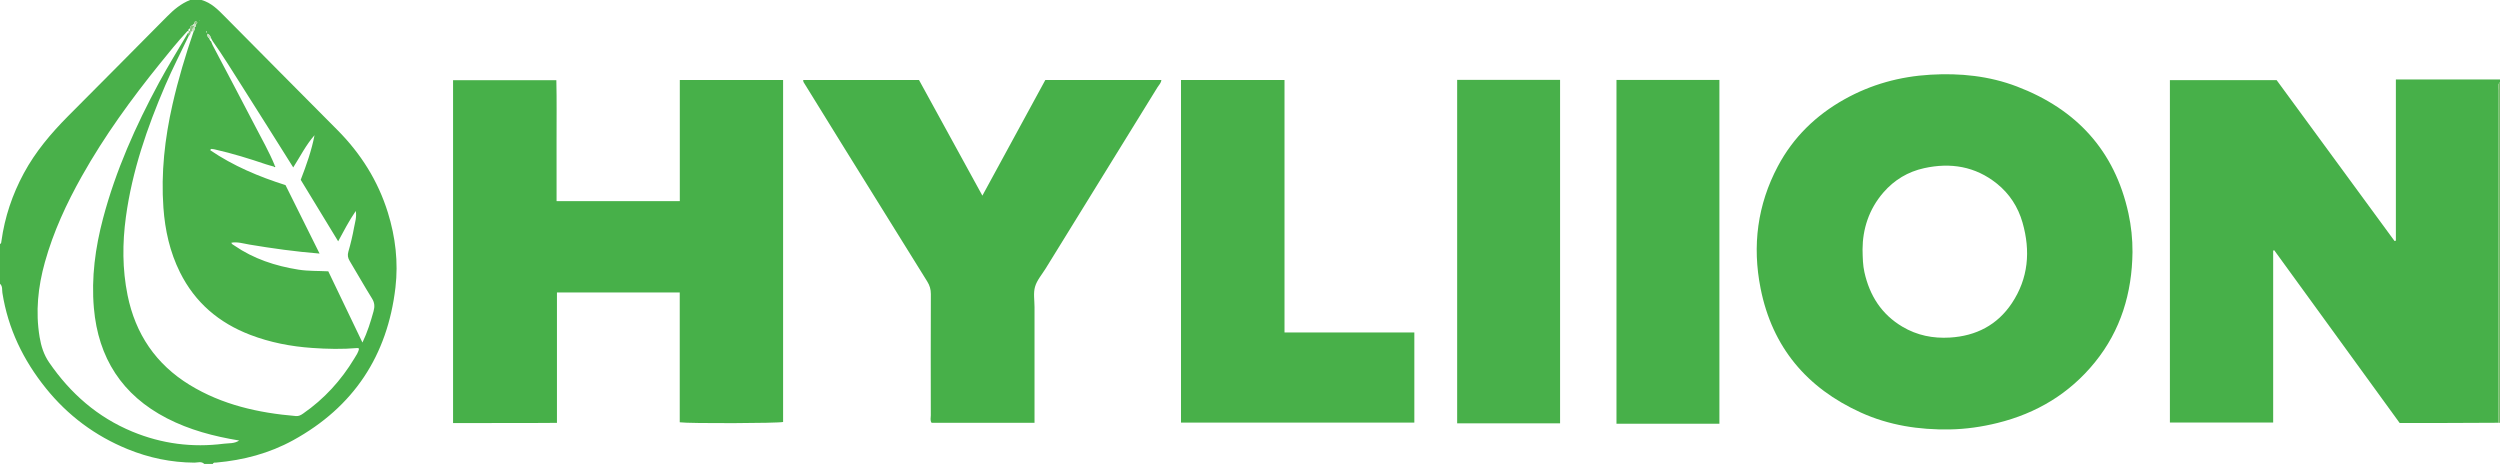 <?xml version="1.0" encoding="iso-8859-1"?>
<!-- Generator: Adobe Illustrator 27.0.0, SVG Export Plug-In . SVG Version: 6.00 Build 0)  -->
<svg version="1.1" id="Layer_1" xmlns="http://www.w3.org/2000/svg" xmlns:xlink="http://www.w3.org/1999/xlink" x="0px" y="0px"
	 viewBox="0 0 1762 327" style="enable-background:new 0 0 1762 327;" xml:space="preserve">
<g>
	<path style="fill:#47B049;" d="M1760.986,297.953c-14.493,0.063-28.986,0.139-43.479,0.184c-8.655,0.027-17.311,0.005-26.209,0.005
		c-29.502-40.624-58.982-81.219-88.463-121.814c-0.235,0.118-0.471,0.235-0.706,0.353c0,40.262,0,80.524,0,121.123
		c-24.295,0-48.37,0-72.782,0c0-80.234,0-160.632,0-241.347c24.847,0,49.766,0,75.206,0c27.537,37.572,55.332,75.496,83.128,113.42
		c0.31-0.09,0.62-0.18,0.93-0.271c0-37.653,0-75.305,0-113.606c24.831,0,49.11,0,73.389,0c0,0.667,0,1.333,0,2
		c-1.942,1.555-0.945,3.704-0.946,5.535C1760.988,141.674,1760.991,219.814,1760.986,297.953z"/>
	<path style="fill:#49B04A;" d="M142,0c6.842,1.897,11.55,6.704,16.356,11.57c26.447,26.778,53.017,53.435,79.531,80.148
		c16.437,16.56,28.538,35.737,35.493,58.131c5.36,17.258,7.407,34.977,5.334,52.753c-5.6,48.023-29.462,84.237-72.082,107.666
		c-16.858,9.267-35.047,14.034-54.116,15.746c-0.915,0.082-2.062-0.315-2.517,0.987c-2,0-4,0-6,0
		c-2.083-2.093-4.688-0.918-7.002-0.932c-16.309-0.098-31.996-3.375-47.02-9.504c-22.897-9.342-42.184-23.7-57.7-43.001
		c-15.89-19.765-26.614-41.887-30.59-67.121C1.353,204.315,1.971,201.76,0,200c0-9.333,0-18.667,0-28
		c0.966-0.384,0.89-1.255,1.002-2.066c2.336-16.952,7.695-32.861,15.843-47.938c8.166-15.11,19.092-27.999,31.07-40.086
		c23.213-23.424,46.587-46.689,69.726-70.186C122.477,6.813,127.562,2.537,134,0C136.667,0,139.333,0,142,0z M132.988,21.917
		c-0.685-0.291-1.078,0.115-1.437,0.602c-6.564,7.084-12.608,14.611-18.674,22.112C92.555,69.762,73.611,95.85,57.738,124.077
		C46.877,143.39,37.621,163.36,31.64,184.785c-4.849,17.367-6.69,34.867-3.723,52.762c1.071,6.461,2.95,12.457,6.757,17.985
		c14.997,21.775,34.045,38.52,58.652,48.703c20.753,8.588,42.266,11.346,64.462,8.493c3.489-0.448,7.355,0.068,10.787-2.256
		c-17.871-2.941-34.953-7.437-50.891-15.647c-31.668-16.313-48.459-42.598-51.513-77.747c-1.861-21.423,0.98-42.476,6.477-63.222
		c8.903-33.603,22.931-65.075,39.395-95.555c6.4-11.848,13.479-23.295,20.319-34.884c0.239-0.073,0.454-0.189,0.647-0.347
		c0.03,0.681,0.059,1.362,0.089,2.043c-5.563,11.688-11.52,23.186-16.631,35.093c-12.81,29.848-23.336,60.348-27.734,92.728
		c-2.507,18.458-2.521,36.799,1.176,55.092c5.532,27.374,20,48.723,43.813,63.288c22.9,14.006,48.399,19.712,74.851,21.92
		c2.036,0.17,3.494-0.668,5.018-1.722c14.877-10.303,26.799-23.365,36.116-38.822c1.324-2.197,2.916-4.361,3.344-7.018
		c-0.515-0.185-0.832-0.414-1.125-0.388c-10.64,0.939-21.259,0.687-31.911-0.054c-15.023-1.044-29.621-3.854-43.695-9.254
		c-22.019-8.448-38.828-22.694-49.448-44.011c-7.163-14.377-10.552-29.721-11.689-45.55c-1.764-24.573,0.951-48.799,6.404-72.797
		c3.979-17.51,9.136-34.652,14.948-51.617c0.831-0.88,0.82-1.91,0.533-2.989l-0.019,0.042c1.415-0.079,0.847-1.338,1.214-2.041
		c0.8-0.5,1.119-1.312,0.238-1.758c-1.254-0.636-1.443,0.538-1.669,1.42c-0.46,0.434-0.92,0.869-1.379,1.303
		c-1.338,0.043-1.45,0.977-1.447,1.993c-0.955,0.359-1.602,0.883-1.088,2.03L132.988,21.917z M147.421,27.04
		c0.398,0.754,0.502,1.699,1.382,2.143c0.363,0.913,0.645,1.868,1.099,2.733c10.001,19.035,20.108,38.015,30,57.107
		c4.714,9.098,9.806,18.018,13.71,27.523c-0.306,0.256-0.612,0.511-0.919,0.767c-1.75-0.502-3.524-0.933-5.246-1.517
		c-11.768-3.991-23.628-7.659-35.756-10.41c-0.646-0.146-1.3-0.328-1.954-0.342c-0.502-0.011-1.275-0.431-1.535,0.85
		c16.253,11.035,34.179,18.594,53.028,24.567c7.927,15.934,15.854,31.869,24.004,48.251c-17.13-1.369-33.343-3.655-49.515-6.353
		c-4.201-0.701-8.409-2.124-12.795-1.271c-0.092-0.185-0.184-0.37-0.185-0.372c-0.002-0.002,0.137,0.145,0.276,0.292
		c0.268,1.103,1.281,1.456,2.073,2.003c13.676,9.424,28.988,14.447,45.261,17.031c6.913,1.098,13.881,0.818,21.029,1.184
		c7.984,16.645,15.926,33.202,24.074,50.19c3.558-7.44,5.802-14.7,7.829-22.067c0.9-3.272,0.792-5.944-1.07-8.943
		c-5.432-8.75-10.502-17.723-15.8-26.557c-1.278-2.132-1.587-4.047-0.863-6.554c1.609-5.572,2.968-11.24,3.986-16.949
		c0.634-3.554,1.963-7.13,1.202-11.654c-4.867,7.114-8.438,14.085-12.402,21.38c-9.031-14.834-17.739-29.138-26.388-43.345
		c4.013-10.401,7.664-20.652,9.727-31.431c-6.024,6.838-10.074,14.968-15.004,22.697c-11.953-18.974-23.571-37.577-35.359-56.071
		c-7.14-11.202-14.06-22.55-21.732-33.406c-0.242-0.485-0.485-0.971-0.727-1.456c-0.509-1.283-0.988-2.592-2.48-3.303
		C145.687,25.488,146.718,26.199,147.421,27.04z M140.44,14.694l0.19-0.268l-0.304-0.041L140.44,14.694z M145.805,22.362
		c-0.118-0.127-0.218-0.234-0.317-0.341c-0.1,0.213-0.237,0.418-0.282,0.642c-0.017,0.083,0.18,0.21,0.279,0.316
		C145.594,22.771,145.702,22.562,145.805,22.362z"/>
	<path style="fill:#74BC67;" d="M1760.986,297.953c0.005-78.139,0.002-156.278,0.068-234.417c0.001-1.831-0.996-3.98,0.946-5.535
		c0,80,0,160,0,240C1761.662,297.984,1761.324,297.968,1760.986,297.953z"/>
	<path style="fill:#47B049;" d="M1502.982,177.674c-0.334,28.82-8.211,55.14-26.557,77.737
		c-17.919,22.071-41.101,35.902-68.627,42.706c-11.035,2.728-22.252,4.342-33.546,4.537c-21.664,0.374-42.861-2.874-62.708-11.886
		c-38.099-17.299-62.453-46.055-70.684-87.51c-5.965-30.047-2.255-58.919,12.186-86.102c10.836-20.397,26.773-35.892,46.866-47.138
		c18.88-10.567,39.136-16.119,60.777-17.375c20.892-1.213,41.284,0.868,60.815,8.311c41.839,15.945,68.967,45.104,78.629,89.463
		C1502.087,159.391,1503.026,168.478,1502.982,177.674z M1312.723,175.724c0.103,6.483,0.245,11.29,1.302,16.046
		c3.669,16.515,12.02,29.731,26.798,38.501c10.345,6.139,21.586,8.364,33.485,7.645c18.396-1.111,33.383-8.802,43.64-24.202
		c11.699-17.567,13.25-36.833,7.527-56.852c-3.151-11.024-9.198-20.336-18.109-27.476c-15.188-12.169-32.61-14.971-51.279-10.852
		c-11.343,2.503-20.893,8.2-28.602,17.048C1317.011,147.605,1312.796,161.732,1312.723,175.724z"/>
	<path style="fill:#47B049;" d="M479.126,141.738c0-28.591,0-56.854,0-85.355c24.412,0,48.48,0,72.802,0
		c0,80.473,0,160.734,0,241.023c-3.33,0.931-65.835,1.191-72.847,0.221c0-30.364,0-60.785,0-91.484c-28.965,0-57.546,0-86.54,0
		c0,30.398,0,60.818,0,91.888c-24.605,0.232-48.802,0.048-73.225,0.134c0-80.765,0-161.03,0-241.659c24.038,0,48.098,0,72.802,0
		c0.343,14.12,0.101,28.361,0.146,42.596c0.045,14.126,0.01,28.252,0.01,42.637C421.255,141.738,449.837,141.738,479.126,141.738z"
		/>
	<path style="fill:#47B049;" d="M729.132,297.969c-24.53,0-48.489,0-72.553,0c-1.155-1.596-0.543-3.491-0.546-5.247
		c-0.046-28.5-0.082-57,0.034-85.499c0.014-3.325-0.826-6.069-2.552-8.838c-19.793-31.758-39.524-63.554-59.253-95.352
		c-9.031-14.556-18.026-29.135-27.019-43.715c-0.501-0.812-1.234-1.574-1.156-2.926c27.184,0,54.258,0,81.628,0
		c14.714,26.846,29.475,53.777,44.666,81.495c15.031-27.616,29.675-54.52,44.368-81.515c27.328,0,54.453,0,81.771,0
		c-0.107,2.069-1.68,3.459-2.664,5.056c-26.258,42.615-52.569,85.198-78.862,127.791c-2.619,4.242-6.139,8.24-7.49,12.863
		c-1.303,4.459-0.366,9.581-0.368,14.411c-0.009,25.166-0.004,50.333-0.004,75.499C729.132,293.81,729.132,295.626,729.132,297.969z
		"/>
	<path style="fill:#48B049;" d="M905.322,234.325c30.746,0,60.999,0,91.505,0c0,21.378,0,42.294,0,63.514
		c-54.767,0-109.483,0-164.462,0c0-80.479,0-160.864,0-241.448c24.313,0,48.386,0,72.956,0
		C905.322,115.715,905.322,174.79,905.322,234.325z"/>
	<path style="fill:#47B049;" d="M1139.292,56.358c24.412,0,48.357,0,72.546,0c0,80.812,0,161.405,0,242.309
		c-24.063,0-48.14,0-72.546,0C1139.292,218.045,1139.292,137.336,1139.292,56.358z"/>
	<path style="fill:#48B04A;" d="M1027.003,56.293c24.344,0,48.278,0,72.54,0c0,80.66,0,161.175,0,242.051
		c-24.093,0-48.148,0-72.54,0C1027.003,217.776,1027.003,137.256,1027.003,56.293z"/>
	<path style="fill:#88C37C;" d="M135.137,22.097c-0.195,0.135-0.393,0.264-0.595,0.387c-0.253-0.231-0.506-0.461-0.759-0.692
		c0.074-0.608,0.147-1.216,0.22-1.824c-0.002-1.016,0.109-1.95,1.447-1.993c0.819-0.066,1.375,0.256,1.596,1.076l0.019-0.042
		C135.723,19.602,135.591,20.95,135.137,22.097z"/>
	<path style="fill:#C9E1C0;" d="M147.421,27.04c-0.703-0.841-1.734-1.551-1.049-3.283c1.492,0.71,1.971,2.02,2.48,3.303
		C148.375,27.053,147.898,27.046,147.421,27.04z"/>
	<path style="fill:#90C684;" d="M136.83,16.672c0.226-0.882,0.415-2.056,1.669-1.42c0.88,0.447,0.562,1.259-0.238,1.758
		C137.784,16.898,137.307,16.785,136.83,16.672z"/>
	<path style="fill:#C9E1C0;" d="M135.137,22.097c0.454-1.147,0.586-2.495,1.928-3.088c0.287,1.079,0.298,2.109-0.533,2.989
		C136.068,22.032,135.603,22.065,135.137,22.097z"/>
	<path style="fill:#C9E1C0;" d="M136.83,16.672c0.477,0.113,0.954,0.226,1.431,0.339c-0.367,0.703,0.201,1.962-1.214,2.041
		c-0.221-0.82-0.777-1.143-1.596-1.076C135.911,17.541,136.37,17.107,136.83,16.672z"/>
	<path style="fill:#88C37C;" d="M134.542,22.484c-0.429,0.905-0.314,2.11-1.445,2.628c-0.03-0.681-0.059-1.362-0.089-2.043
		c-0.007-0.384-0.013-0.768-0.02-1.153l-0.073,0.081c0.301-0.018,0.59-0.086,0.868-0.206
		C134.036,22.023,134.289,22.253,134.542,22.484z"/>
	<polygon style="fill:#90C684;" points="140.44,14.694 140.326,14.385 140.629,14.426 	"/>
	<path style="fill:#C9E1C0;" d="M145.805,22.362c-0.104,0.2-0.212,0.409-0.32,0.617c-0.099-0.107-0.296-0.233-0.279-0.316
		c0.045-0.224,0.182-0.429,0.282-0.642C145.588,22.128,145.687,22.234,145.805,22.362z"/>
	<path style="fill:#49B04A;" d="M193.612,116.545c0.263,0.338,0.667,0.731,0.209,1.105c-0.407,0.331-0.835,0.068-1.127-0.338
		C192.999,117.057,193.305,116.801,193.612,116.545z"/>
</g>
</svg>
